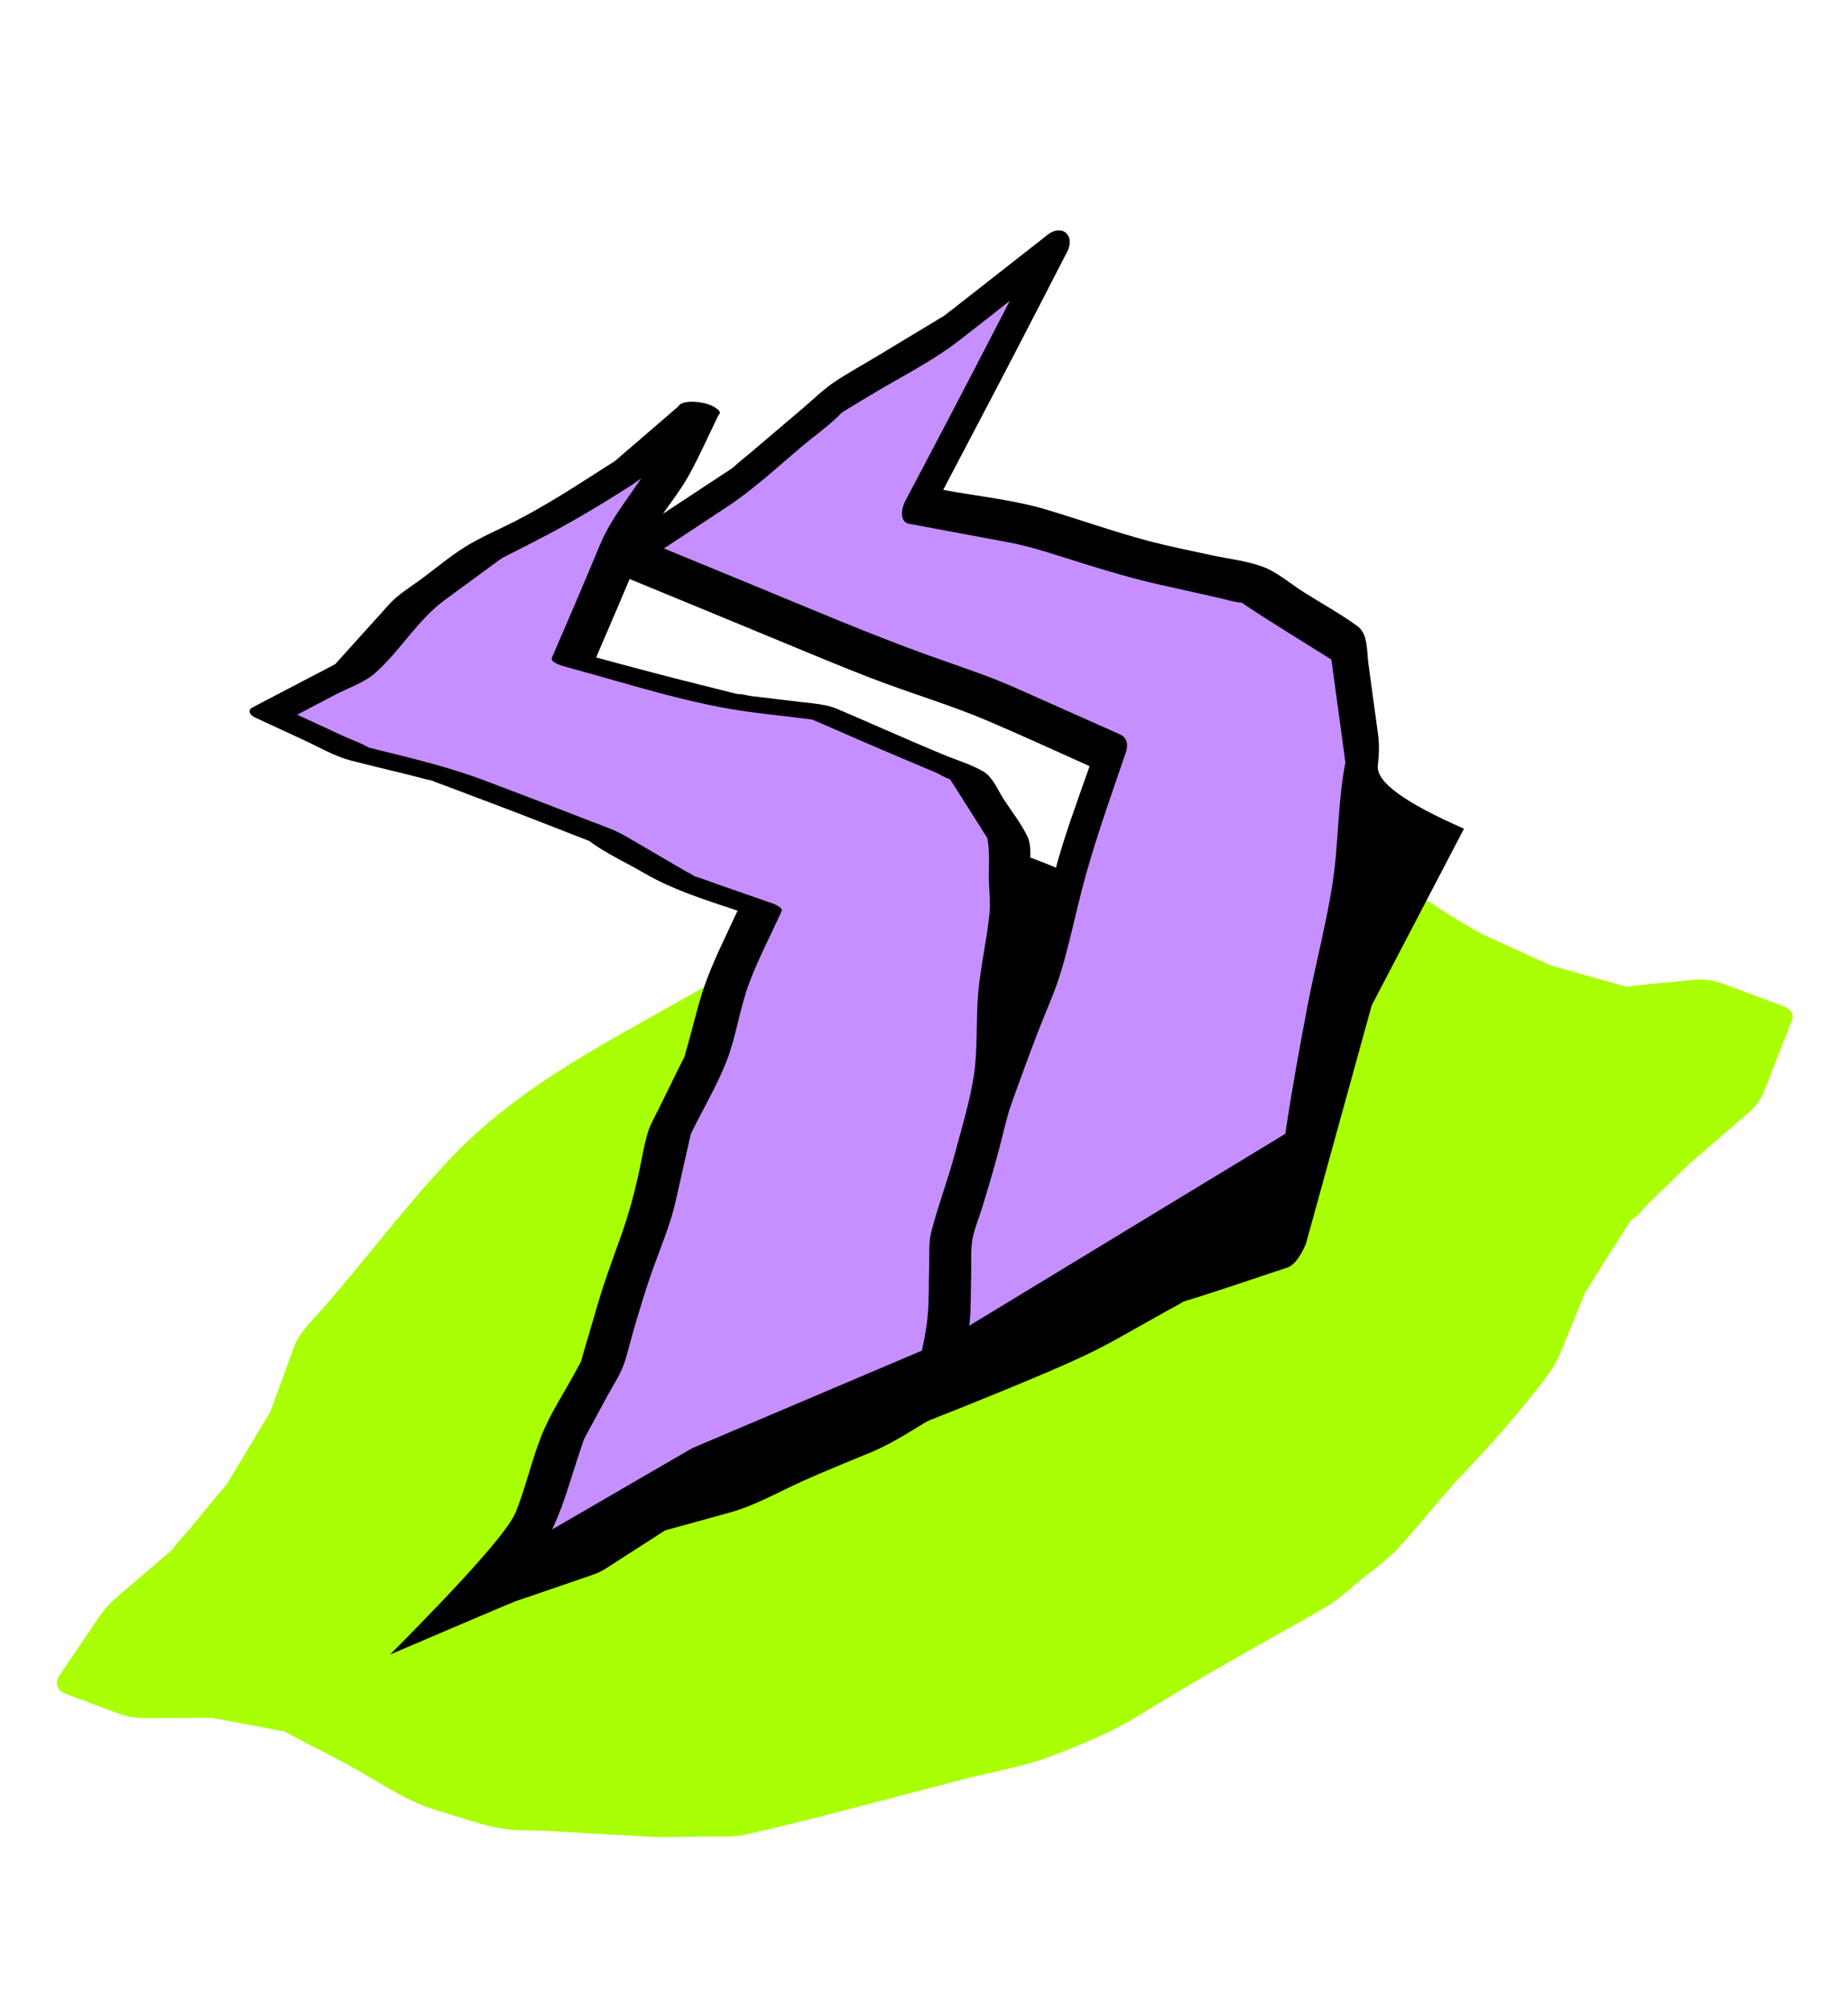 <svg height="125" viewBox="0 0 115 125" width="115" xmlns="http://www.w3.org/2000/svg"><g fill="none" fill-rule="evenodd"><path d="m20 0h115v125h-115z" transform="translate(-20)"/><g transform="matrix(.921 -.391 .391 .921 -19.777 49.909)"><path d="m115.615 63.131c-.007-.02-.019-.04-.028-.06-.011-.023-.02-.046-.033-.067-.04-.068-.087-.135-.156-.2l-2.474-2.34c-.696-.657-1.12-1.108-2.026-1.388-1.295-.4-2.584-.844-3.89-1.203-.09-.025-.17-.06-.212-.079-.09-.07-.18-.143-.267-.214l-1.598-1.283c-.532-.429-1.065-.856-1.598-1.283l-.328-.265c-.024-.024-.053-.052-.088-.091-.916-1.013-1.847-2.014-2.772-3.02-.552-.601-1.008-1.263-1.49-1.922-.614-.84-1.178-1.873-1.938-2.59-.886-.835-1.938-1.542-2.89-2.3-.645-.514-1.261-.923-1.972-1.346-2.05-1.22-4.056-2.301-6.213-3.321-1.884-.891-3.897-1.456-5.913-1.99-1.864-.494-3.888-.53-5.8-.83-2.295-.357-4.523-.75-6.783-1.278-.818-.192-1.601-.422-2.438-.457-1.336-.058-2.67-.116-4.005-.172-1.862-.079-3.825-.298-5.677-.114-2.217.22-4.43.483-6.645.728-4.339.48-8.741 1.175-12.788 2.9-3.89 1.658-7.565 3.845-11.379 5.67-.86.411-1.75.719-2.409 1.42l-2.797 2.98c-.057.061-.116.122-.172.184-.045.03-.175.133-.238.177-.515.35-1.013.732-1.52 1.097l-1.798 1.299c-.197.142-.398.283-.593.428-.05.038-.095.067-.13.088-1.073.526-2.125 1.101-3.186 1.65-.439.227-1.001.417-1.393.72-.181.05-.36.116-.538.173l-3.961 1.253c-.88.278-1.58.782-2.353 1.283l-2.793 1.808c-.423.274-.431.799-.09 1.123l2.56 2.432c.677.644 1.315.89 2.185 1.253l2.17.906c.237.1.474.204.714.3.088.034.14.059.171.074 1.049.668 2.076 1.373 3.113 2.058.198.13.395.292.605.4.035.018.061.03.081.039.338.387.652.796.978 1.192.677.826 1.368 1.642 2.031 2.478 1.267 1.598 2.342 3.393 3.936 4.678.99.8 1.95 1.702 2.998 2.42.857.586 1.919.965 2.85 1.419 1.982.97 3.953 1.97 5.944 2.923.842.404 1.73.722 2.596 1.074.863.35 1.739.818 2.66.988 2.188.405 4.394.739 6.595 1.067 2.282.34 4.565.672 6.848 1.004 1.962.284 3.967.792 5.944.862 1.95.068 3.988.102 5.92-.189 2.276-.342 4.541-.659 6.828-.917 2.171-.246 4.344-.48 6.513-.743.924-.112 1.808-.446 2.697-.71.972-.29 2.031-.499 2.957-.92 1.903-.865 3.716-1.904 5.639-2.729 2.16-.926 4.172-1.904 6.234-3.031.82-.448 1.498-.834 2.16-1.489.956-.948 1.912-1.896 2.87-2.842.128-.127.176-.13.12-.08.1-.067.197-.136.295-.203l1.669-1.156c.604-.42 1.209-.838 1.813-1.257.141-.098.287-.193.426-.295h.027c.478-.067 1.03-.4 1.477-.572l2.116-.82c.395-.152.789-.308 1.185-.457l.108-.032c.235-.07.468-.15.701-.226 1.311-.421 2.625-.836 3.934-1.265.93-.304 1.494-1.045 2.167-1.73l2.404-2.449c.184-.187.208-.419.133-.623" fill="#a9ff03"/><path d="m91.889 1.65-6.922 5.754-6.953 5.67 5.992 3.975 5.443 4.573 5.764 4.13 3.955 5.72-1.81 6.644-3.764 6.775-4.389 6.367-4.202 6.494-3.9 6.908-6.895-.586-6.67.735-6.682.016-6.862-.201 5.151-5.398 4.693-5.586 4.877-5.427 5.083-5.24 4.437-5.821 4.713-5.29-5.407-5.794-5.943-5.526-5.687-5.791-5.849-5.927 8.158-1.49 7.727-2.411 8.024-1.141z" fill="#c58fff"/><path d="m96.184 38.151-.022.028c-1.41 2.09-2.355 4.5-3.69 6.64-1.357 2.176-2.951 4.216-4.378 6.349-1.418 2.12-2.836 4.265-4.168 6.44-1.194 1.95-2.276 3.977-3.386 5.978l-4.855-.413c-1.654-.14-3.281.152-4.929.334-.91.1-2.024.044-2.899.32h-.004l-.134.002c-.497-.002-.993.001-1.49.002-1.703.005-3.41.048-5.112.005-1.65-.043-3.299-.095-4.948-.146 1.446-1.47 2.914-2.933 4.234-4.505 1.831-2.18 3.634-4.385 5.538-6.502 2.036-2.267 4.074-4.505 6.195-6.691.886-.913 1.854-1.79 2.668-2.769 1.097-1.316 2.087-2.738 3.127-4.101 1.848-2.425 3.928-4.646 5.957-6.923.311-.35.393-.797.066-1.146l-4.85-5.2c-1.341-1.437-2.846-2.724-4.284-4.061-2.84-2.64-5.516-5.433-8.24-8.192-1.403-1.422-2.806-2.845-4.21-4.266l4.566-.835c1.96-.357 3.832-1.034 5.733-1.627 1.038-.323 2.189-.558 3.19-.99.104-.008.224-.039.304-.05l1.739-.247c2.127-.303 4.364-.433 6.445-.982 1.283-.338 2.563-.688 3.843-1.035-2.664 2.21-5.33 4.415-8.012 6.603l-2.87 2.34c-.332.271-.837 1.017-.301 1.373l5.213 3.457c1.368.909 2.578 2.028 3.834 3.084 1.224 1.026 2.422 2.029 3.718 2.958l3.225 2.311c.327.234.65.516 1 .716.072.041.11.057.137.065.012.026.031.063.07.123 1.18 1.801 2.45 3.55 3.678 5.321l-.942 3.458-.625 2.294c-.042.156-.1.32-.131.48zm1.723-10.808c-.529-.765-1.019-1.773-1.705-2.414-.815-.76-1.889-1.352-2.793-2.001-.97-.694-1.967-1.361-2.912-2.087-1.8-1.381-3.485-2.933-5.229-4.386-1.666-1.389-3.662-2.475-5.469-3.673l-.018-.012c3.329-2.716 6.653-5.435 9.956-8.182l2.77-2.303c.358-.253.658-.638.608-1.04-.002-.018-.01-.029-.013-.044-.003-.018-.01-.035-.015-.052-.034-.127-.096-.226-.182-.296-.003-.004-.005-.008-.01-.012-.032-.029-.07-.045-.106-.066l-.005-.005c-.28-.164-.655-.135-.994-.016l-6.915 1.862c-.267.071-.545.133-.811.214-.011 0-.018.002-.032.003-.187.016-.375.053-.561.08l-4.138.588c-1.04.148-2.095.254-3.127.445-.83.152-1.647.483-2.451.734l-4.227 1.32c-.408.127-.834.232-1.234.384-.085.015-.17.037-.246.05l-7.758 1.418c-.69.127-2 1.008-1.235 1.782 2.982 3.021 5.963 6.042 8.936 9.07 1.314 1.338 2.62 2.665 3.993 3.941 1.56 1.452 3.21 2.848 4.69 4.382 1.619 1.677 3.19 3.404 4.775 5.114-1.58 1.74-3.222 3.451-4.644 5.317-1.771 2.325-3.451 4.667-5.486 6.765-4.208 4.338-8.205 8.822-12.092 13.45-1.94 2.31-4.092 4.433-6.174 6.615-.452.475-.348 1.296.414 1.318 3.634.107 7.255.2 10.89.192 1.625-.004 3.172-.04 4.785-.217l3.595-.396c.353-.04.718-.056 1.07-.117.069.005.14.01.209.017 2.18.232 4.375.372 6.56.558.423.036.969-.261 1.637-.891l9.577-12.068 9.574-7.864c-2.757-2.92-3.893-4.816-3.407-5.691.344-.62.603-1.15.788-1.833l1.168-4.287c.195-.712.69-1.672.283-2.354-.683-1.143-1.532-2.216-2.29-3.31z" fill="#000"/><path d="m67.691 2.291-3.215 2.778-3.774 2.418-3.2 3.109-3.048 2.914 4.025 3.153 4.24 3.207 4.642 2.661 3.727 3.923 3.189 3.287.752 4.575-1.62 4.268-2.666 4.412-2.276 4.667-3.084 4.139-3.327 3.988-2.188 4.73-2.97 4.184-4.752.618-4.797-.028-4.792.118-4.804-.635-4.794.821-5.316-.38 4.046-3.749 3.326-3.761 3.955-3.163 3.191-3.89 3.41-3.682 2.955-4.112 3.817-3.299 3.181-3.907 3.617-3.344-3.939-3.565-3.266-4.381-3.868-3.776-3.915-3.735-4.373-3.282-3.951-4.362 5.89-.476 4.988-2.32 5.24-1.233 5.432-.387 5.312-.901z" fill="#c58fff"/><path d="m69.564 42.41c-.797 1.498-1.36 3.163-2.247 4.608-.874 1.42-2.02 2.77-3.045 4.087-1.026 1.314-2.194 2.52-3.204 3.847-.415.545-.644 1.237-.931 1.859-.454.978-.85 2.013-1.37 2.96-.807 1.47-1.962 2.819-2.943 4.187-1.676.23-3.394.595-5.083.585-2.018-.012-4.032-.03-6.05.02l-1.864.045-.769.019c-.078.002-.328-.009-.345-.003-1.016-.102-2.03-.27-3.041-.403-.707-.094-1.436-.28-2.144-.16l-3.753.644c-.173.03-.398.03-.563.097-.025.01-.036.016-.048.023-.55-.017-1.103-.08-1.65-.119l-.44-.031c.798-.738 1.594-1.477 2.39-2.216 1.062-.982 1.966-2.145 2.923-3.226.232-.263.46-.53.697-.79.034-.036.042-.048.047-.056.065-.054.132-.106.195-.157.75-.595 1.496-1.195 2.244-1.793.507-.406 1.09-.784 1.55-1.248.521-.523.96-1.17 1.429-1.741.888-1.083 1.766-2.152 2.717-3.18.996-1.075 2.061-2.101 2.917-3.293l1.786-2.486c.207-.287.416-.573.62-.862.016-.023.056-.08.072-.108.047-.039.092-.079.136-.117 1.216-1.056 2.57-2.042 3.695-3.196 1.167-1.196 2.03-2.687 3.177-3.9 1.122-1.187 2.422-2.242 3.621-3.35.192-.178-.269-.614-.359-.695l-2.601-2.355c-.396-.358-.78-.75-1.197-1.084-.08-.171-.25-.335-.362-.486l-2.568-3.444c-.502-.673-1.143-1.228-1.744-1.814-1.655-1.616-3.318-3.223-4.992-4.82-1.69-1.612-3.512-2.956-5.382-4.36-.152-.114-.304-.229-.457-.342-.321-.45-.788-.856-1.155-1.26l-2.138-2.361 2.654-.215c.892-.072 1.978.01 2.832-.276 1.98-.666 3.703-2.003 5.75-2.486 1.365-.321 2.73-.641 4.093-.963.038-.01.175-.034.247-.05.094-.003.286-.016.325-.018l1.952-.14c2.32-.165 4.516-.464 6.812-.853.264-.045.52-.111.78-.165-.525.346-1.071.666-1.596 1.003-.873.56-1.616 1.055-2.355 1.772-.84.817-1.677 1.637-2.521 2.449-.998.961-2.002 1.915-3.004 2.872-.25.24.504.81.61.892 3.17 2.484 6.29 5.245 9.788 7.25l3.003 1.723c1.1 1.158 2.196 2.32 3.3 3.473.423.443.852.88 1.278 1.32l1.217 1.254c.123.127.418.55.639.714.014.114.045.233.061.334l.279 1.697.259 1.573c.028.172.05.347.085.518.019.09.022.146.026.154-.18.87-.682 1.781-.996 2.606-.217.574-.396 1.184-.689 1.724-.802 1.472-1.812 2.833-2.6 4.313zm5.675-12.544c-.535-.719-1.304-1.344-1.927-1.986-.428-.441-.857-.88-1.282-1.323-1.214-1.266-2.408-2.55-3.624-3.813-.52-.54-1.186-.867-1.83-1.236l-2.83-1.623c-.124-.071-.48-.357-.676-.412-.078-.059-.16-.114-.234-.17l-2.571-1.946c-1.188-.898-2.36-1.814-3.532-2.732l-.892-.7c1.597-1.526 3.191-3.055 4.776-4.594.38-.37.75-.784 1.158-1.126.017-.008.138-.09.21-.135.273-.162.537-.344.804-.514.939-.602 1.96-1.15 2.835-1.84 1.073-.846 2.077-1.794 3.11-2.687.217-.07.168-.248.04-.435-.308-.606-1.722-1.39-2.127-1.04l-3.319 1.064c-.523.167-1.048.33-1.57.502l-.04.015c-.22.042-.442.074-.662.112-2.202.373-4.351.757-6.576.915-1.123.08-2.289.075-3.402.243-1.135.17-2.271.532-3.388.795-.807.19-1.656.305-2.41.656l-3.796 1.764c-.236.11-.473.218-.707.33-.016.007-.024.011-.033.017l-.026.001c-.625.06-1.251.102-1.876.152l-3.883.314c-.406.033-.324.398-.115.627l2.265 2.501c.693.766 1.356 1.664 2.18 2.296 1.02.782 2.057 1.543 3.084 2.314.36.27.714.564 1.086.818.015.016.03.031.052.057.168.178.358.34.535.51 1.647 1.57 3.291 3.14 4.919 4.73l1.553 1.515c.156.152.31.306.468.457.001.003 0 .003.003.008.646 1.109 1.584 2.124 2.35 3.153 1.263 1.693 2.868 3.038 4.445 4.434-1.11 1.015-2.273 1.998-3.321 3.075-1.049 1.076-1.94 2.354-2.888 3.52-.045.053-.344.419-.335.428-.167.165-.361.31-.538.463l-2.307 1.994c-.364.315-.774.612-1.087.978-.59.689-1.08 1.502-1.61 2.24-.82 1.14-1.616 2.143-2.569 3.172-.992 1.071-1.986 2.127-2.912 3.256l-1.96 2.387c-.072.089-.311.385-.372.466-.032.026-.088.078-.1.088-.141.117-.286.228-.429.342-1.177.941-2.513 1.817-3.572 2.891-1.17 1.187-2.145 2.567-3.324 3.744-.85.846-4.395 2.54-10.636 5.083 5.445-.014 8.265-.014 8.46 0 1.713.122 3.427.252 5.141.368.561.038 1.092-.092 1.647-.187 1.032-.178 2.064-.354 3.095-.53.128-.023.259-.04.385-.067l.012-.004c.36.037.718.097 1.074.144l3.102.41c1.58.208 3.238.01 4.825-.03 1.577-.038 3.156 0 4.734.01 1.57.008 3.14-.312 4.693-.514.63-.082.944-.072 1.315-.596l1.818-2.562c.317-.447.678-.884.941-1.363.465-.847.822-1.776 1.228-2.653.295-.639.538-1.374.912-1.973.371-.593.94-1.126 1.387-1.662.968-1.162 1.929-2.311 2.832-3.523.88-1.183 1.884-2.313 2.533-3.642.691-1.416 1.3-2.916 2.115-4.266.83-1.373 1.833-2.734 2.513-4.185.406-.866.69-1.814 1.028-2.709.202-.533.586-1.175.567-1.753-.03-.932-.315-1.917-.467-2.837-.102-.624-.086-1.466-.475-1.99z" fill="#000"/><path d="m28.153 65.027 2.449-2.072 11.525-1.44h15.728l2.082-.126 25.066-3.637-4.115 6.552zm47.366-29.341c.233.078 2.254 2.177 2.254 2.177l-6.103 7.037-1.244-.155z" fill="#000"/></g></g></svg>